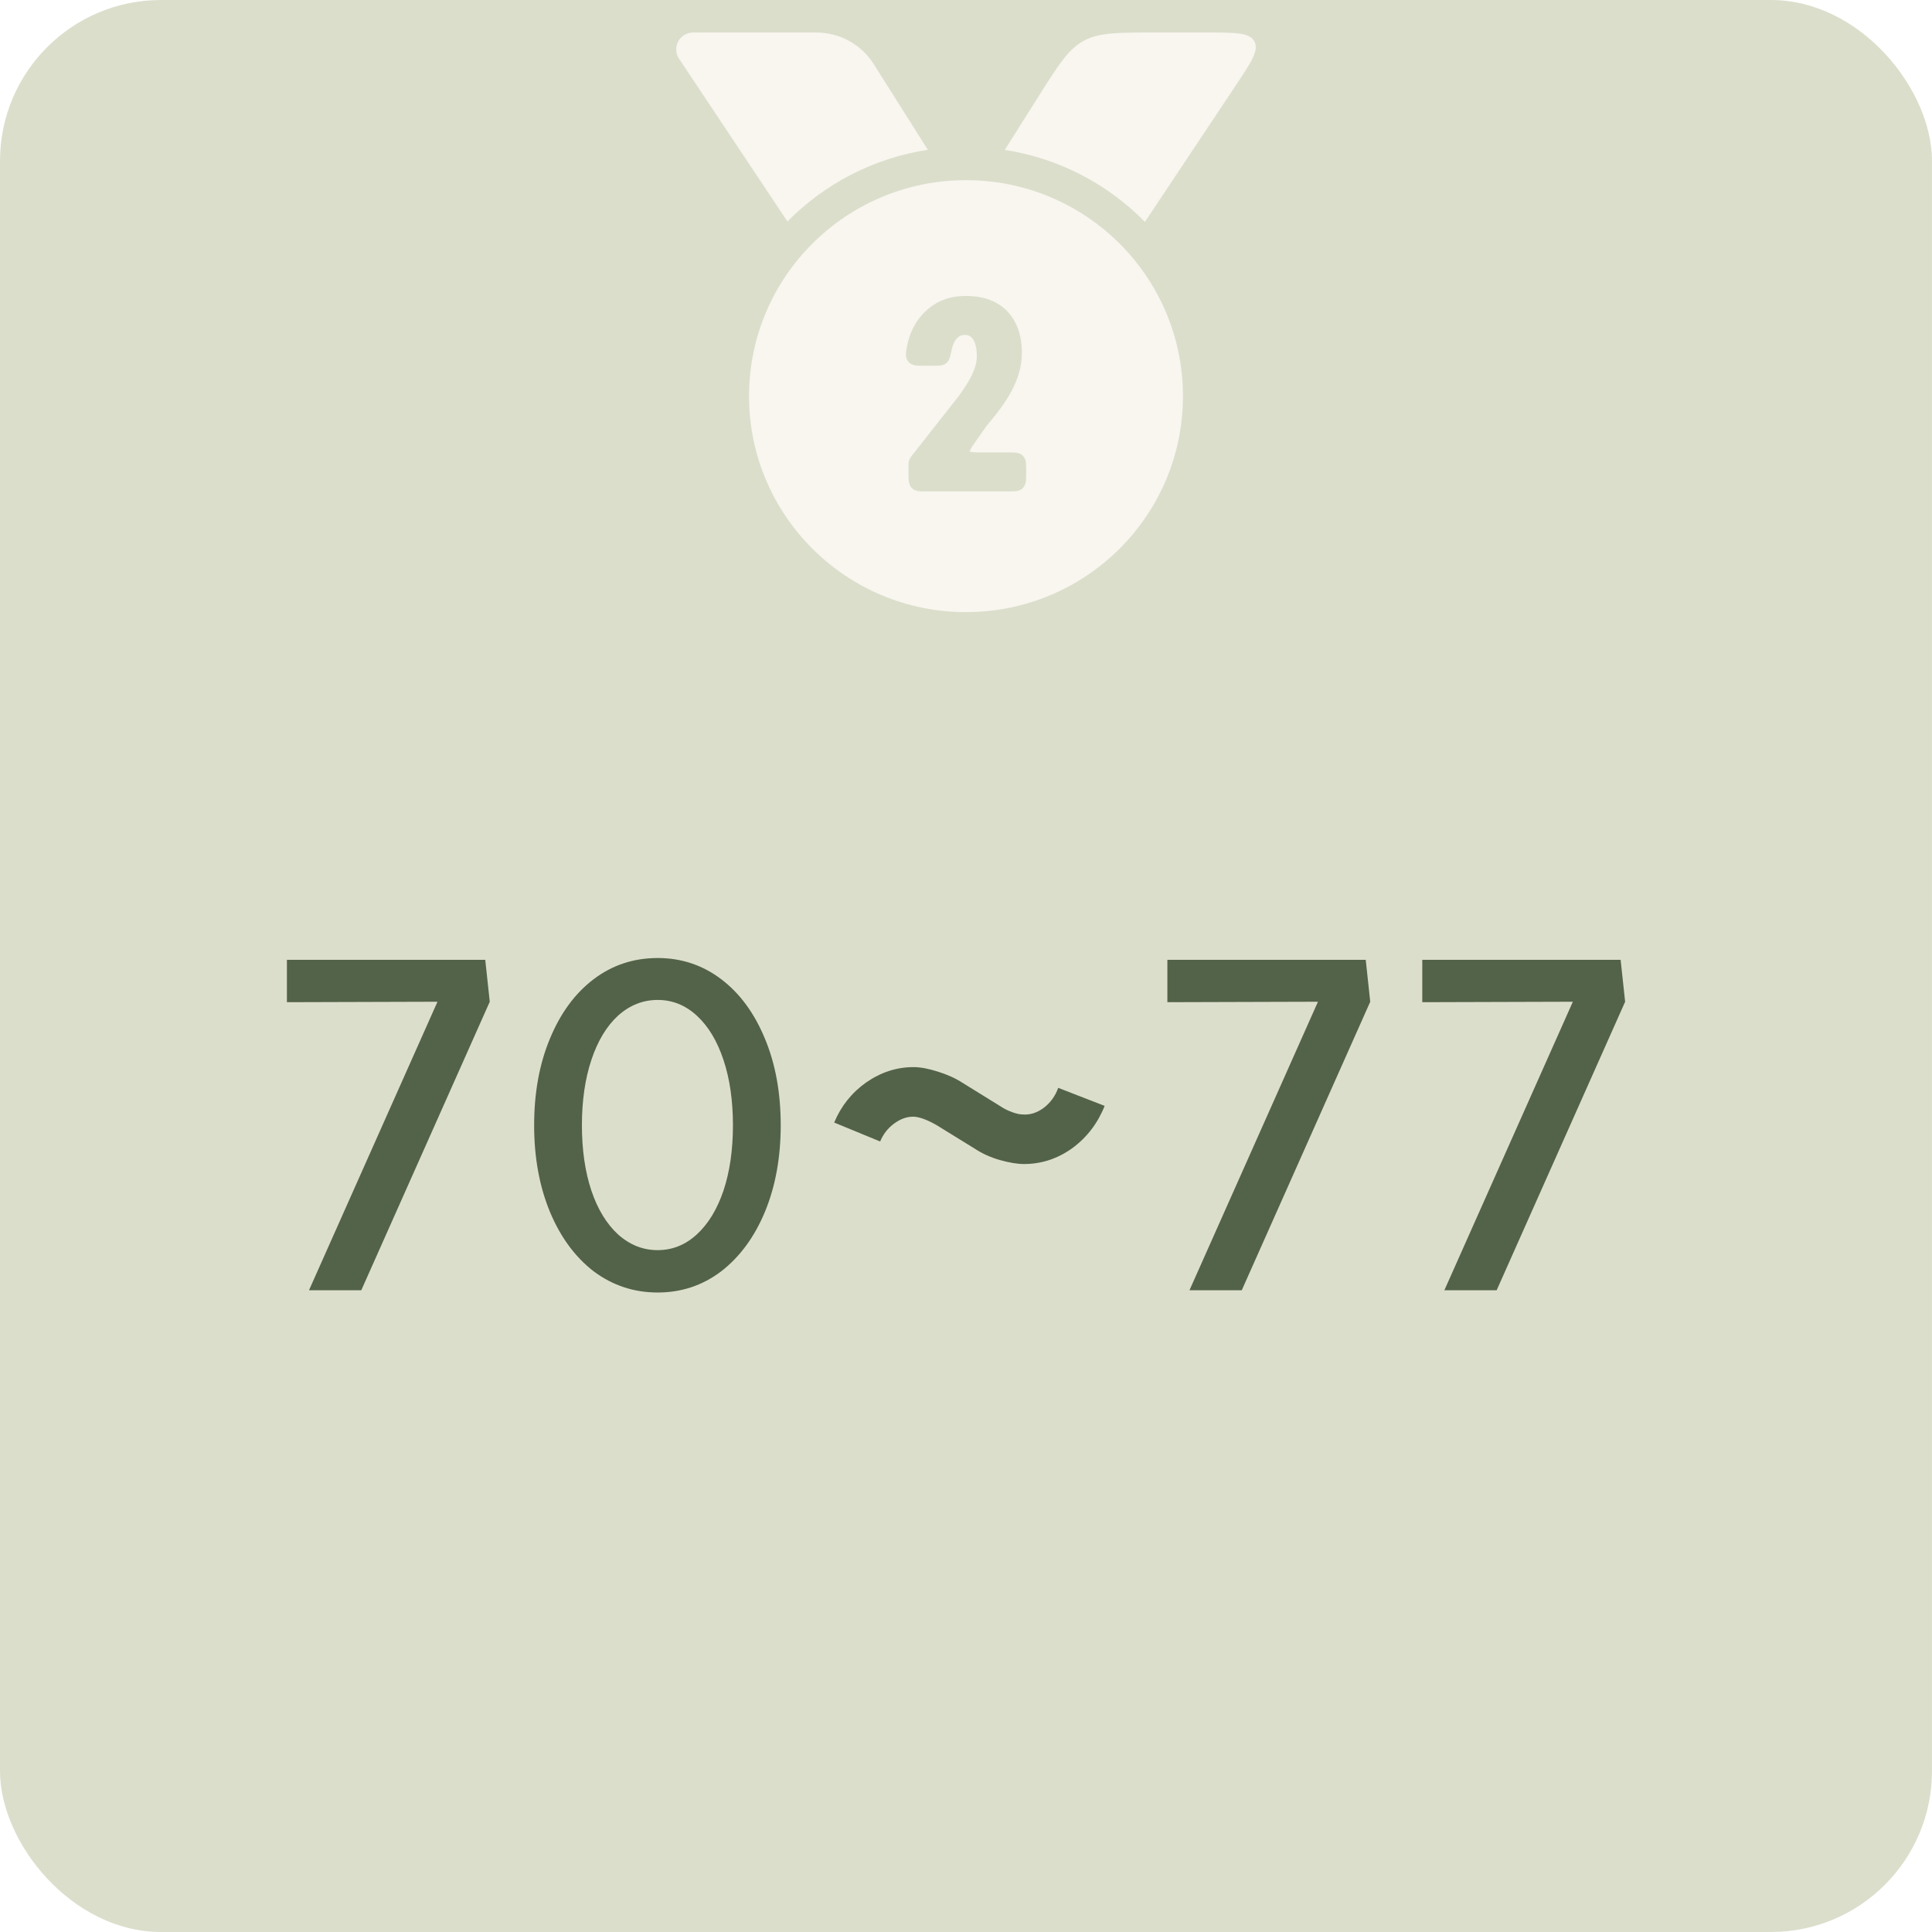 <svg width="60" height="60" viewBox="0 0 60 60" fill="none" xmlns="http://www.w3.org/2000/svg">
<g clip-path="url(#clip0_174_3311)">
<rect width="60" height="60" rx="5" fill="#BBBF9A" fill-opacity="0.5"/>
<g filter="url(#filter0_d_174_3311)">
<path d="M24.454 5.868C25.603 4.705 27.119 3.901 28.814 3.642L27.133 0.979C26.748 0.37 26.076 0 25.353 0H21.527C21.107 0 20.857 0.465 21.088 0.812L24.454 5.868Z" fill="#F8F6EF"/>
<path d="M31.204 3.645C32.898 3.907 34.411 4.714 35.557 5.88L38.39 1.625C38.867 0.909 39.105 0.552 38.956 0.276C38.807 5.96046e-08 38.376 0 37.514 0H35.829C34.693 0 34.124 0 33.65 0.261C33.175 0.522 32.873 1.001 32.268 1.959L31.204 3.645Z" fill="#F8F6EF"/>
<path fill-rule="evenodd" clip-rule="evenodd" d="M30 18C33.721 18 36.738 14.997 36.738 11.293C36.738 7.588 33.721 4.585 30 4.585C26.279 4.585 23.262 7.588 23.262 11.293C23.262 14.997 26.279 18 30 18ZM30.286 9.67C30.253 9.567 30.208 9.501 30.157 9.458L30.153 9.455C30.108 9.414 30.051 9.391 29.971 9.391C29.87 9.391 29.796 9.422 29.738 9.476C29.673 9.537 29.619 9.626 29.58 9.753C29.573 9.779 29.566 9.805 29.56 9.833L29.558 9.84C29.537 9.937 29.519 10.02 29.499 10.084C29.479 10.147 29.448 10.22 29.385 10.271C29.325 10.319 29.256 10.335 29.194 10.342C29.135 10.348 29.062 10.348 28.981 10.348H28.666C28.578 10.348 28.495 10.348 28.427 10.338C28.349 10.325 28.271 10.296 28.21 10.223C28.152 10.154 28.134 10.078 28.134 10.001C28.134 9.936 28.147 9.861 28.16 9.784L28.162 9.774C28.198 9.571 28.26 9.378 28.348 9.195L28.349 9.194C28.501 8.888 28.715 8.642 28.99 8.46C29.274 8.272 29.61 8.181 29.991 8.181C30.358 8.181 30.677 8.25 30.939 8.395C31.202 8.54 31.402 8.749 31.535 9.018C31.67 9.283 31.735 9.593 31.735 9.944C31.735 10.148 31.708 10.346 31.655 10.539C31.603 10.727 31.528 10.914 31.433 11.099C31.338 11.281 31.221 11.466 31.085 11.654C30.951 11.838 30.8 12.028 30.633 12.224L30.337 12.647C30.237 12.789 30.172 12.882 30.137 12.952C30.12 12.986 30.115 13.004 30.114 13.013C30.122 13.017 30.14 13.023 30.177 13.029C30.254 13.04 30.367 13.04 30.541 13.04H31.326C31.413 13.04 31.492 13.04 31.557 13.049C31.628 13.059 31.703 13.081 31.765 13.143C31.827 13.205 31.849 13.28 31.859 13.351C31.868 13.416 31.868 13.495 31.868 13.582V13.71C31.868 13.796 31.868 13.876 31.859 13.94C31.849 14.011 31.827 14.086 31.765 14.148C31.703 14.21 31.628 14.232 31.557 14.242C31.492 14.251 31.413 14.251 31.327 14.251H28.757C28.671 14.251 28.591 14.251 28.527 14.242C28.456 14.232 28.38 14.21 28.319 14.148C28.257 14.086 28.234 14.011 28.225 13.94C28.216 13.876 28.216 13.796 28.216 13.71V13.462L28.216 13.448C28.216 13.394 28.216 13.335 28.235 13.278C28.255 13.222 28.291 13.175 28.325 13.132L28.334 13.122L29.785 11.276C29.93 11.075 30.042 10.902 30.121 10.756C30.201 10.606 30.256 10.477 30.289 10.367C30.322 10.253 30.337 10.15 30.337 10.058C30.337 9.899 30.318 9.77 30.286 9.67Z" fill="#F8F6EF"/>
</g>
<path d="M9.596 40.07L13.586 31.11L8.91 31.124V29.808H15.07L15.21 31.11L11.22 40.07H9.596ZM20.424 38.824C20.881 38.824 21.287 38.661 21.642 38.334C21.997 38.007 22.272 37.555 22.468 36.976C22.664 36.388 22.762 35.711 22.762 34.946C22.762 34.181 22.664 33.504 22.468 32.916C22.272 32.328 21.997 31.871 21.642 31.544C21.287 31.217 20.881 31.054 20.424 31.054C19.967 31.054 19.556 31.217 19.192 31.544C18.837 31.871 18.562 32.328 18.366 32.916C18.17 33.504 18.072 34.181 18.072 34.946C18.072 35.711 18.17 36.388 18.366 36.976C18.562 37.555 18.837 38.007 19.192 38.334C19.556 38.661 19.967 38.824 20.424 38.824ZM20.424 40.14C19.687 40.14 19.024 39.921 18.436 39.482C17.857 39.034 17.405 38.418 17.078 37.634C16.751 36.841 16.588 35.945 16.588 34.946C16.588 33.938 16.751 33.042 17.078 32.258C17.405 31.465 17.857 30.849 18.436 30.41C19.015 29.971 19.677 29.752 20.424 29.752C21.161 29.752 21.819 29.971 22.398 30.41C22.977 30.849 23.429 31.465 23.756 32.258C24.083 33.042 24.246 33.938 24.246 34.946C24.246 35.945 24.083 36.841 23.756 37.634C23.429 38.418 22.977 39.034 22.398 39.482C21.819 39.921 21.161 40.14 20.424 40.14ZM25.906 34.862C26.12 34.349 26.452 33.933 26.9 33.616C27.357 33.299 27.847 33.14 28.37 33.14C28.584 33.14 28.836 33.187 29.126 33.28C29.424 33.373 29.681 33.49 29.896 33.63L31.072 34.358C31.184 34.433 31.305 34.493 31.436 34.54C31.566 34.587 31.674 34.61 31.758 34.61C31.982 34.629 32.196 34.563 32.402 34.414C32.616 34.255 32.77 34.045 32.864 33.784L34.306 34.344C34.091 34.885 33.755 35.324 33.298 35.66C32.84 35.987 32.341 36.15 31.8 36.15C31.594 36.15 31.342 36.108 31.044 36.024C30.754 35.94 30.498 35.823 30.274 35.674L29.07 34.932C28.771 34.764 28.533 34.68 28.356 34.68C28.15 34.68 27.95 34.755 27.754 34.904C27.567 35.044 27.427 35.226 27.334 35.45L25.906 34.862ZM36.94 40.07L40.93 31.11L36.254 31.124V29.808H42.414L42.554 31.11L38.564 40.07H36.94ZM44.856 40.07L48.846 31.11L44.17 31.124V29.808H50.33L50.47 31.11L46.48 40.07H44.856Z" fill="#536349"/>
</g>
<defs>
<filter id="filter0_d_174_3311" x="18.99" y="-1" width="22.02" height="22.02" filterUnits="userSpaceOnUse" color-interpolation-filters="sRGB">
<feFlood flood-opacity="0" result="BackgroundImageFix"/>
<feColorMatrix in="SourceAlpha" type="matrix" values="0 0 0 0 0 0 0 0 0 0 0 0 0 0 0 0 0 0 127 0" result="hardAlpha"/>
<feOffset dy="1.01"/>
<feGaussianBlur stdDeviation="0.505"/>
<feComposite in2="hardAlpha" operator="out"/>
<feColorMatrix type="matrix" values="0 0 0 0 1 0 0 0 0 1 0 0 0 0 1 0 0 0 0.2 0"/>
<feBlend mode="normal" in2="BackgroundImageFix" result="effect1_dropShadow_174_3311"/>
<feBlend mode="normal" in="SourceGraphic" in2="effect1_dropShadow_174_3311" result="shape"/>
</filter>
<clipPath id="clip0_174_3311">
<rect width="60" height="60" rx="5" fill="white"/>
</clipPath>
</defs>
</svg>
